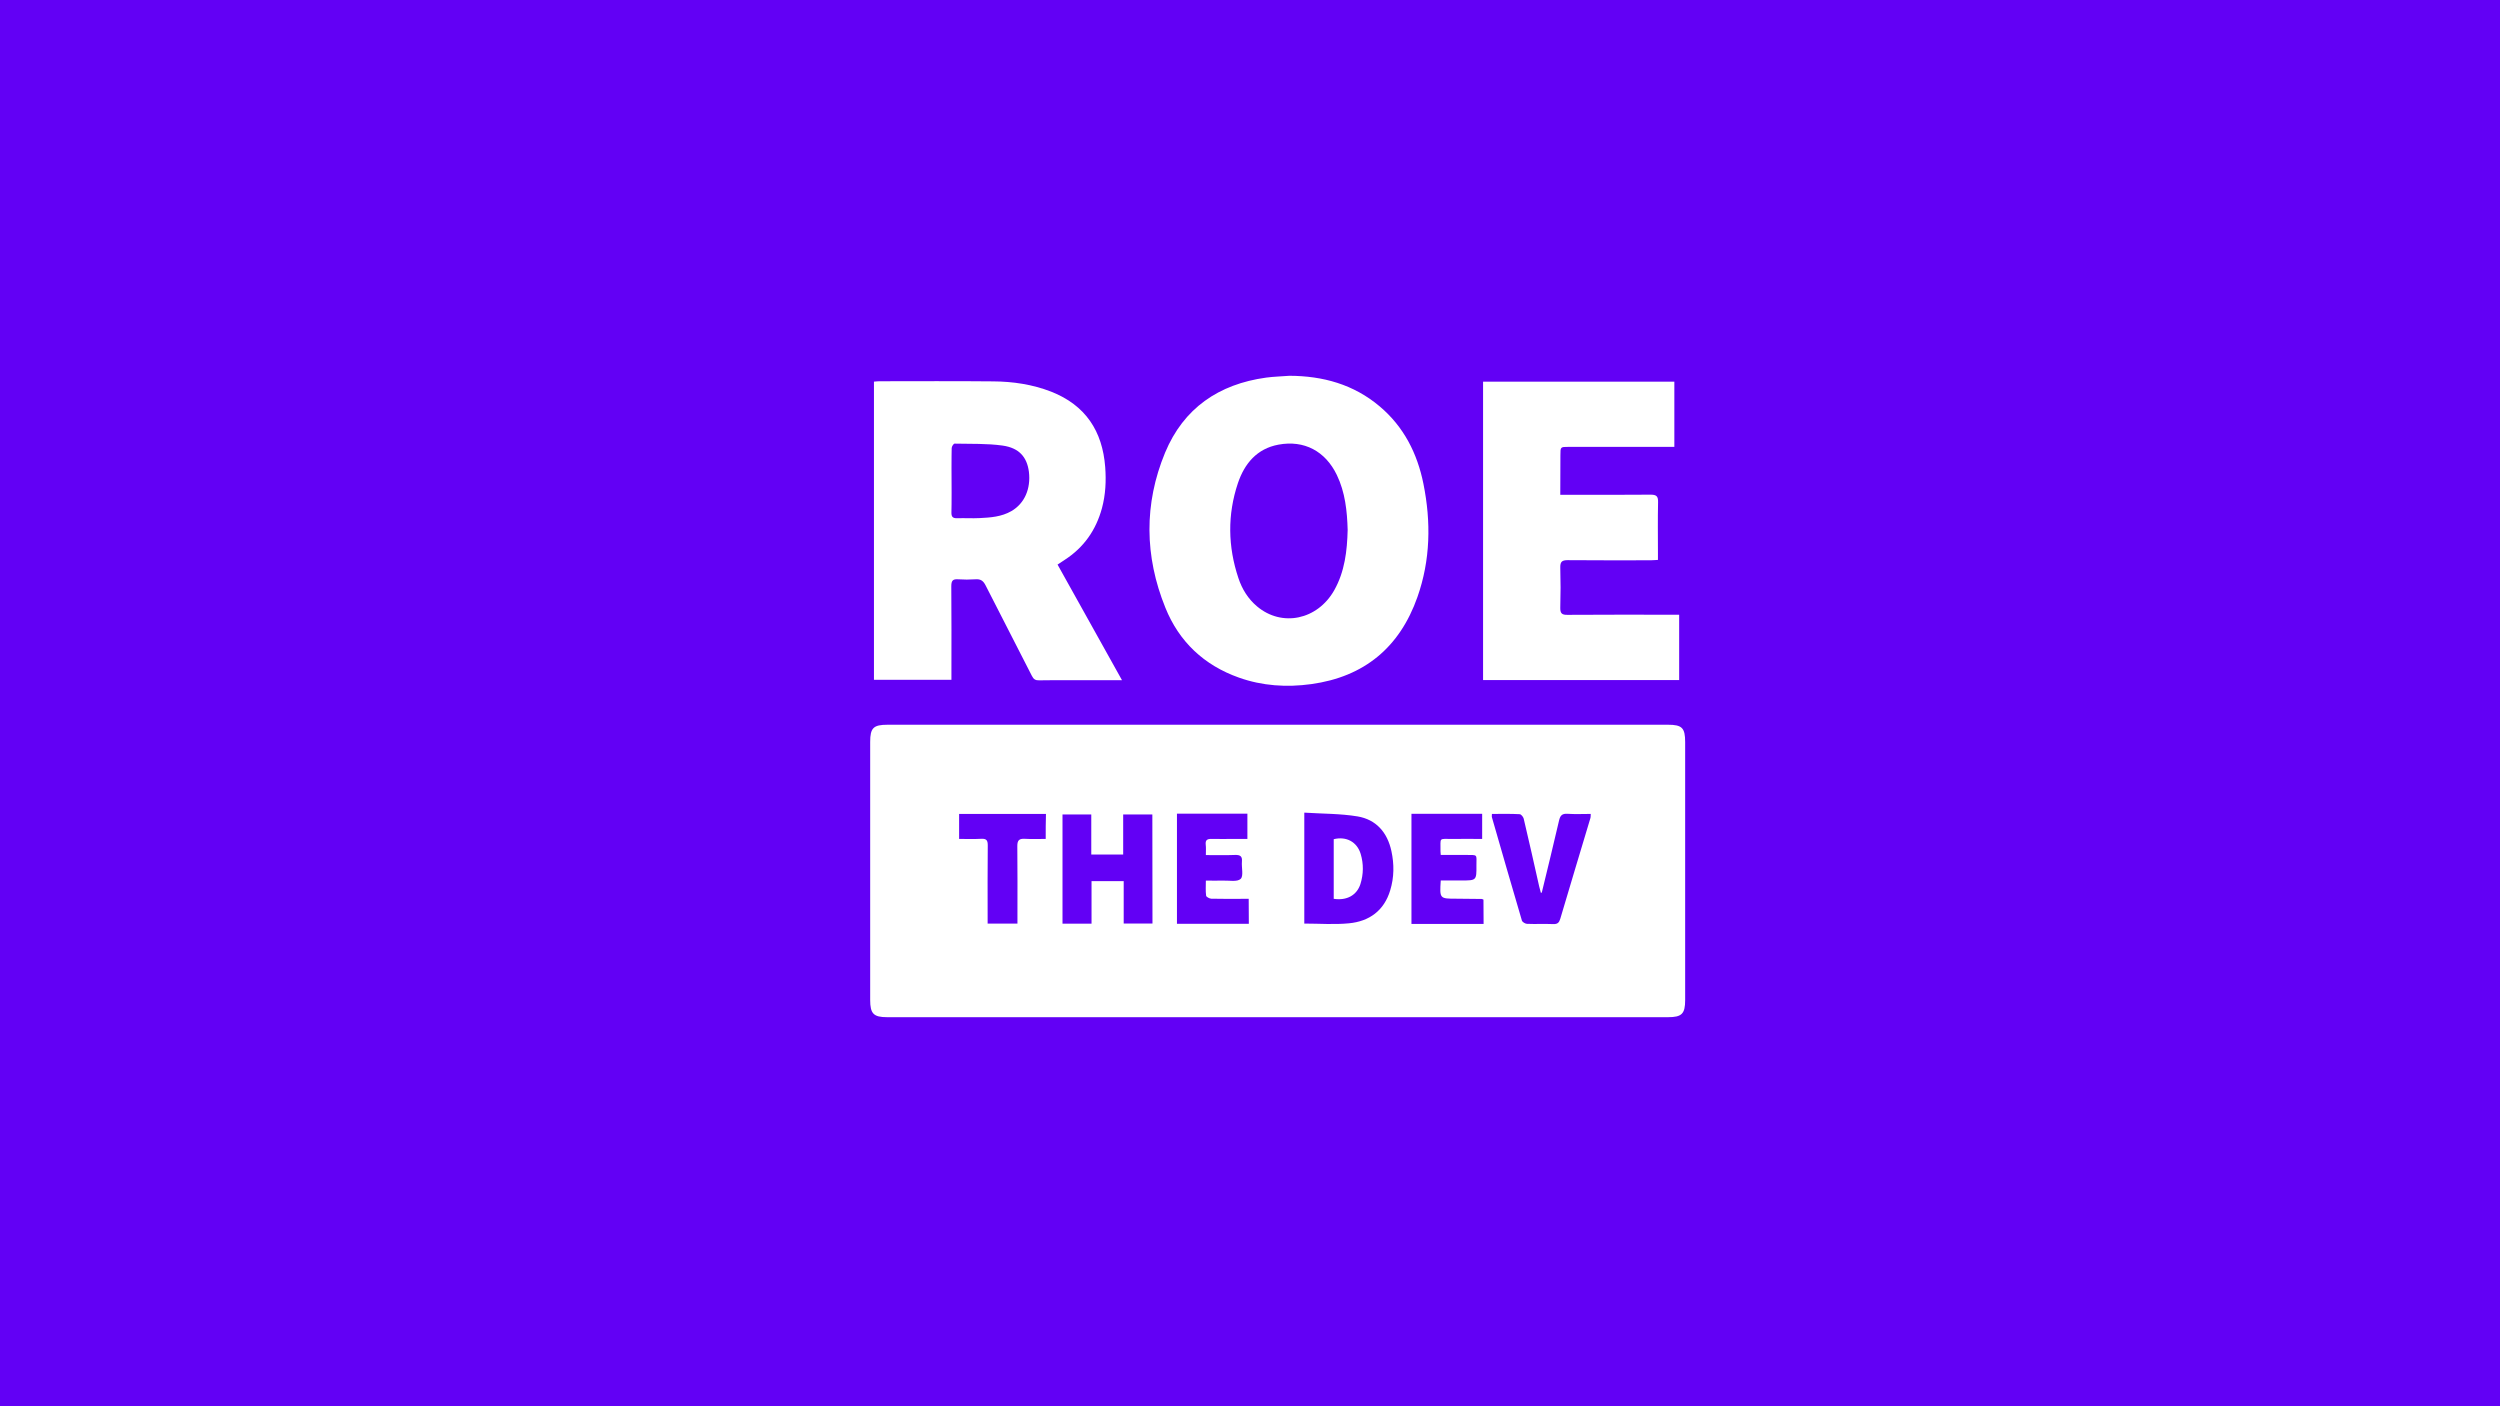 <?xml version="1.0" encoding="utf-8"?>
<!-- Generator: Adobe Illustrator 26.0.2, SVG Export Plug-In . SVG Version: 6.00 Build 0)  -->
<svg version="1.1" id="Layer_1" xmlns="http://www.w3.org/2000/svg" xmlns:xlink="http://www.w3.org/1999/xlink" x="0px" y="0px"
	 viewBox="0 0 1920 1080" style="enable-background:new 0 0 1920 1080;" xml:space="preserve">
<style type="text/css">
	.st0{fill:#6200F5;}
	.st1{fill:#FFFFFF;}
</style>
<rect class="st0" width="1920" height="1080"/>
<g>
	<path class="st1" d="M1198.3,380c2.8,0,4.9,0,7,0c20.8,0,41.6,0.1,62.4-0.1c4.4,0,5.8,1.2,5.7,5.7c-0.3,13.1-0.1,26.2-0.1,39.3
		c0,1.5,0,3,0,5.1c-2.2,0.1-4,0.3-5.7,0.3c-21.2,0-42.5,0.1-63.7-0.1c-4.5,0-5.7,1.4-5.6,5.8c0.3,10.2,0.3,20.3,0,30.5
		c-0.1,4.4,1,5.8,5.6,5.7c26.6-0.2,53.3-0.1,79.9-0.1c1.8,0,3.6,0,5.8,0c0,16.9,0,33.4,0,50.2c-50.2,0-100.2,0-150.6,0
		c0-76.3,0-152.5,0-229.2c48.8,0,97.7,0,146.9,0c0,16.5,0,33.1,0,50.1c-2,0-3.8,0-5.6,0c-25.3,0-50.5,0-75.8,0c-6.1,0-6.1,0-6.1,6.4
		C1198.3,359.4,1198.3,369.2,1198.3,380z"/>
	<path class="st1" d="M812.2,433.6c2-1.3,3.7-2.4,5.3-3.5c14.8-9.5,24.2-22.9,28.8-39.8c2.8-10.4,3.3-21,2.5-31.6
		c-2.1-27.6-15.1-47.5-41.5-57.9c-14.4-5.6-29.4-7.8-44.7-7.9c-29.1-0.3-58.2-0.1-87.3-0.1c-1.3,0-2.7,0.2-4.1,0.3
		c0,76.5,0,152.8,0,229c20,0,39.6,0,59.5,0c0-2.2,0-4,0-5.9c0-22,0.1-44-0.1-66.1c0-4.1,1.2-5.5,5.2-5.2c4.4,0.3,8.9,0.3,13.4,0
		c4-0.3,6,1.2,7.8,4.8c11.7,23.2,23.8,46.2,35.5,69.4c1.3,2.6,2.8,3.5,5.6,3.4c8.6-0.2,17.2-0.1,25.9-0.1c12.3,0,24.6,0,37.7,0
		C845,492.5,828.7,463.1,812.2,433.6z M776.8,392.5c-7.6,4.4-16.1,5-24.5,5.4c-5.7,0.3-11.4-0.1-17.1,0.1c-3.4,0.1-4.6-1-4.5-4.5
		c0.1-2,0.1-4.1,0.1-6.1c0.1-6.1,0-12.2,0-18.4c0-6.2-0.1-12.5,0-18.7c0-2.1,0.1-4.2,0.1-6.2c0-1.2,1.5-3.5,2.3-3.4
		c12.3,0.3,24.7-0.2,36.8,1.5c12.7,1.8,18.7,8.8,20.2,20.1C791.8,375.4,786.8,386.7,776.8,392.5z"/>
	<path class="st1" d="M1093.2,371.6c-4.7-23.4-15.1-43.9-33.6-59.5c-20-16.9-43.6-23.4-69.3-23.5c-6,0.5-12,0.6-17.9,1.4
		c-36.4,5-63.4,23.5-77.6,57.6c-16.3,39.4-15.8,79.6,0.2,119.1c10.5,26.1,29.7,44.2,56.5,53.7c18,6.4,36.7,7.6,55.5,5
		c40.8-5.6,68-28.3,81.6-66.9C1098.6,430.1,1099.1,400.9,1093.2,371.6z M1024.7,453.3c-12.9,22.8-40.2,28.5-59.3,12.4
		c-6.9-5.8-11.5-13.3-14.3-21.7c-8.1-24.2-8.5-48.7-0.4-72.9c5.1-15.1,14.6-26.5,31.1-29.6c19.8-3.7,36.1,5,44.9,23.3
		c6.4,13.3,7.9,27.7,8.3,42.2C1034.6,423,1032.8,438.9,1024.7,453.3z"/>
	<g>
		<path class="st1" d="M1281,556.6c-199.8,0-399.5,0-599.3,0c-10.9,0-13.4,2.4-13.4,13.2c0,66.1,0,132.1,0,198.2
			c0,10.5,2.6,13.2,13,13.2c100,0,199.9,0,299.9,0s199.9,0,299.9,0c10.5,0,13.1-2.6,13.1-13.1c0-66.1,0-132.1,0-198.2
			C1294.2,559,1291.8,556.6,1281,556.6z M803.1,644.3c-5.6,0-10.9,0.2-16.2-0.1c-4.2-0.2-5.6,1.2-5.6,5.5
			c0.2,17.9,0.1,35.7,0.1,53.6c0,2,0,3.9,0,6c-7.9,0-15.1,0-22.9,0c0-2,0-3.8,0-5.6c0-18.2-0.1-36.3,0.1-54.5c0-3.8-1-5.2-4.9-5
			c-5.6,0.3-11.3,0.1-17.1,0.1c0-6.7,0-12.7,0-19.2c22.2,0,44.2,0,66.7,0C803.1,631.3,803.1,637.5,803.1,644.3z M885.1,709.3
			c-7.2,0-14.3,0-22.1,0c0-10.7,0-21.5,0-32.6c-8.4,0-16.1,0-24.7,0c0,10.9,0,21.6,0,32.7c-7.6,0-14.7,0-22.3,0
			c0-27.8,0-55.7,0-83.9c7.2,0,14.3,0,22.1,0c0,10.1,0,20.3,0,30.8c8.4,0,16.1,0,24.5,0c0-10.1,0-20.3,0-30.8c7.7,0,14.9,0,22.4,0
			C885.1,653.2,885.1,681.1,885.1,709.3z M959.1,709.5c-18.3,0-36.5,0-55.2,0c0-28,0-56.1,0-84.6c18.1,0,35.9,0,54.1,0
			c0,6.3,0,12.4,0,19.4c-3.3,0-6.6,0-9.9,0c-5.9,0-11.7,0.1-17.6,0c-3.3-0.1-4.9,0.8-4.5,4.4c0.3,2.4,0.1,4.9,0.1,8
			c7.7,0,15.1,0.2,22.4-0.1c3.9-0.1,5.7,0.9,5.3,5.1c-0.4,4.6,1.4,11.1-1,13.3c-2.7,2.5-8.9,1.1-13.6,1.3c-4.1,0.1-8.3,0-13.1,0
			c0,4.1-0.3,7.9,0.2,11.6c0.1,0.9,2.5,2.2,3.9,2.3c7.7,0.2,15.4,0.1,23.1,0.1c1.8,0,3.6,0,5.7,0C959.1,696.9,959.1,703,959.1,709.5
			z M1067.7,683.7c-4.7,15.7-16.1,23.9-31.7,25.4c-11.2,1.1-22.7,0.2-34.3,0.2c0-28.1,0-56,0-85.2c13.9,0.9,27.6,0.7,40.9,2.9
			c14.3,2.4,22.9,12.3,26,26.6C1070.8,663.8,1070.7,673.8,1067.7,683.7z M1139.4,709.6c-18.5,0-36.8,0-55.4,0c0-28.3,0-56.3,0-84.6
			c18.1,0,36.1,0,54.3,0c0,6.4,0,12.5,0,19.3c-7.7,0-15.2-0.1-22.7,0c-11.1,0.1-9.1-1.6-9.3,9.6c0,0.6,0.1,1.2,0.2,2.7
			c6.4,0,12.8,0,19.2,0c9.5,0.1,8.2-0.8,8.2,8c0.1,11.6,0,11.6-11.5,11.6c-5.2,0-10.4,0-15.9,0c-0.9,14-0.9,14,12,14
			c6.5,0,12.9,0.1,19.4,0.2c0.4,0,0.8,0.3,1.4,0.5C1139.4,697.1,1139.4,703.2,1139.4,709.6z M1221.4,628.4
			c-7.7,25.7-15.5,51.5-23.1,77.2c-0.9,3-2.1,4.2-5.4,4.1c-6.8-0.3-13.6,0.1-20.3-0.2c-1.3-0.1-3.5-1.4-3.8-2.6
			c-7.8-26.4-15.4-52.8-23-79.2c-0.2-0.7,0-1.5,0-2.6c7.2,0,14.2-0.2,21.3,0.2c1.1,0,2.8,2.1,3.1,3.4c4.1,17.3,8,34.7,11.9,52.1
			c0.4,1.6,0.9,3.3,1.3,4.9c0.2-0.1,0.5-0.1,0.7-0.2c4.4-18.3,9-36.7,13.2-55.1c0.9-4,2.3-5.7,6.6-5.4c5.8,0.4,11.6,0.1,17.8,0.1
			C1221.6,626.4,1221.7,627.4,1221.4,628.4z"/>
		<path class="st1" d="M1024.3,690.3c0-15.5,0-30.7,0-45.8c9.7-2.4,17.9,2.1,20.7,11.3c2.3,7.7,2.2,15.5-0.2,23.2
			C1042,687.6,1034.3,691.8,1024.3,690.3z"/>
	</g>
</g>
</svg>
